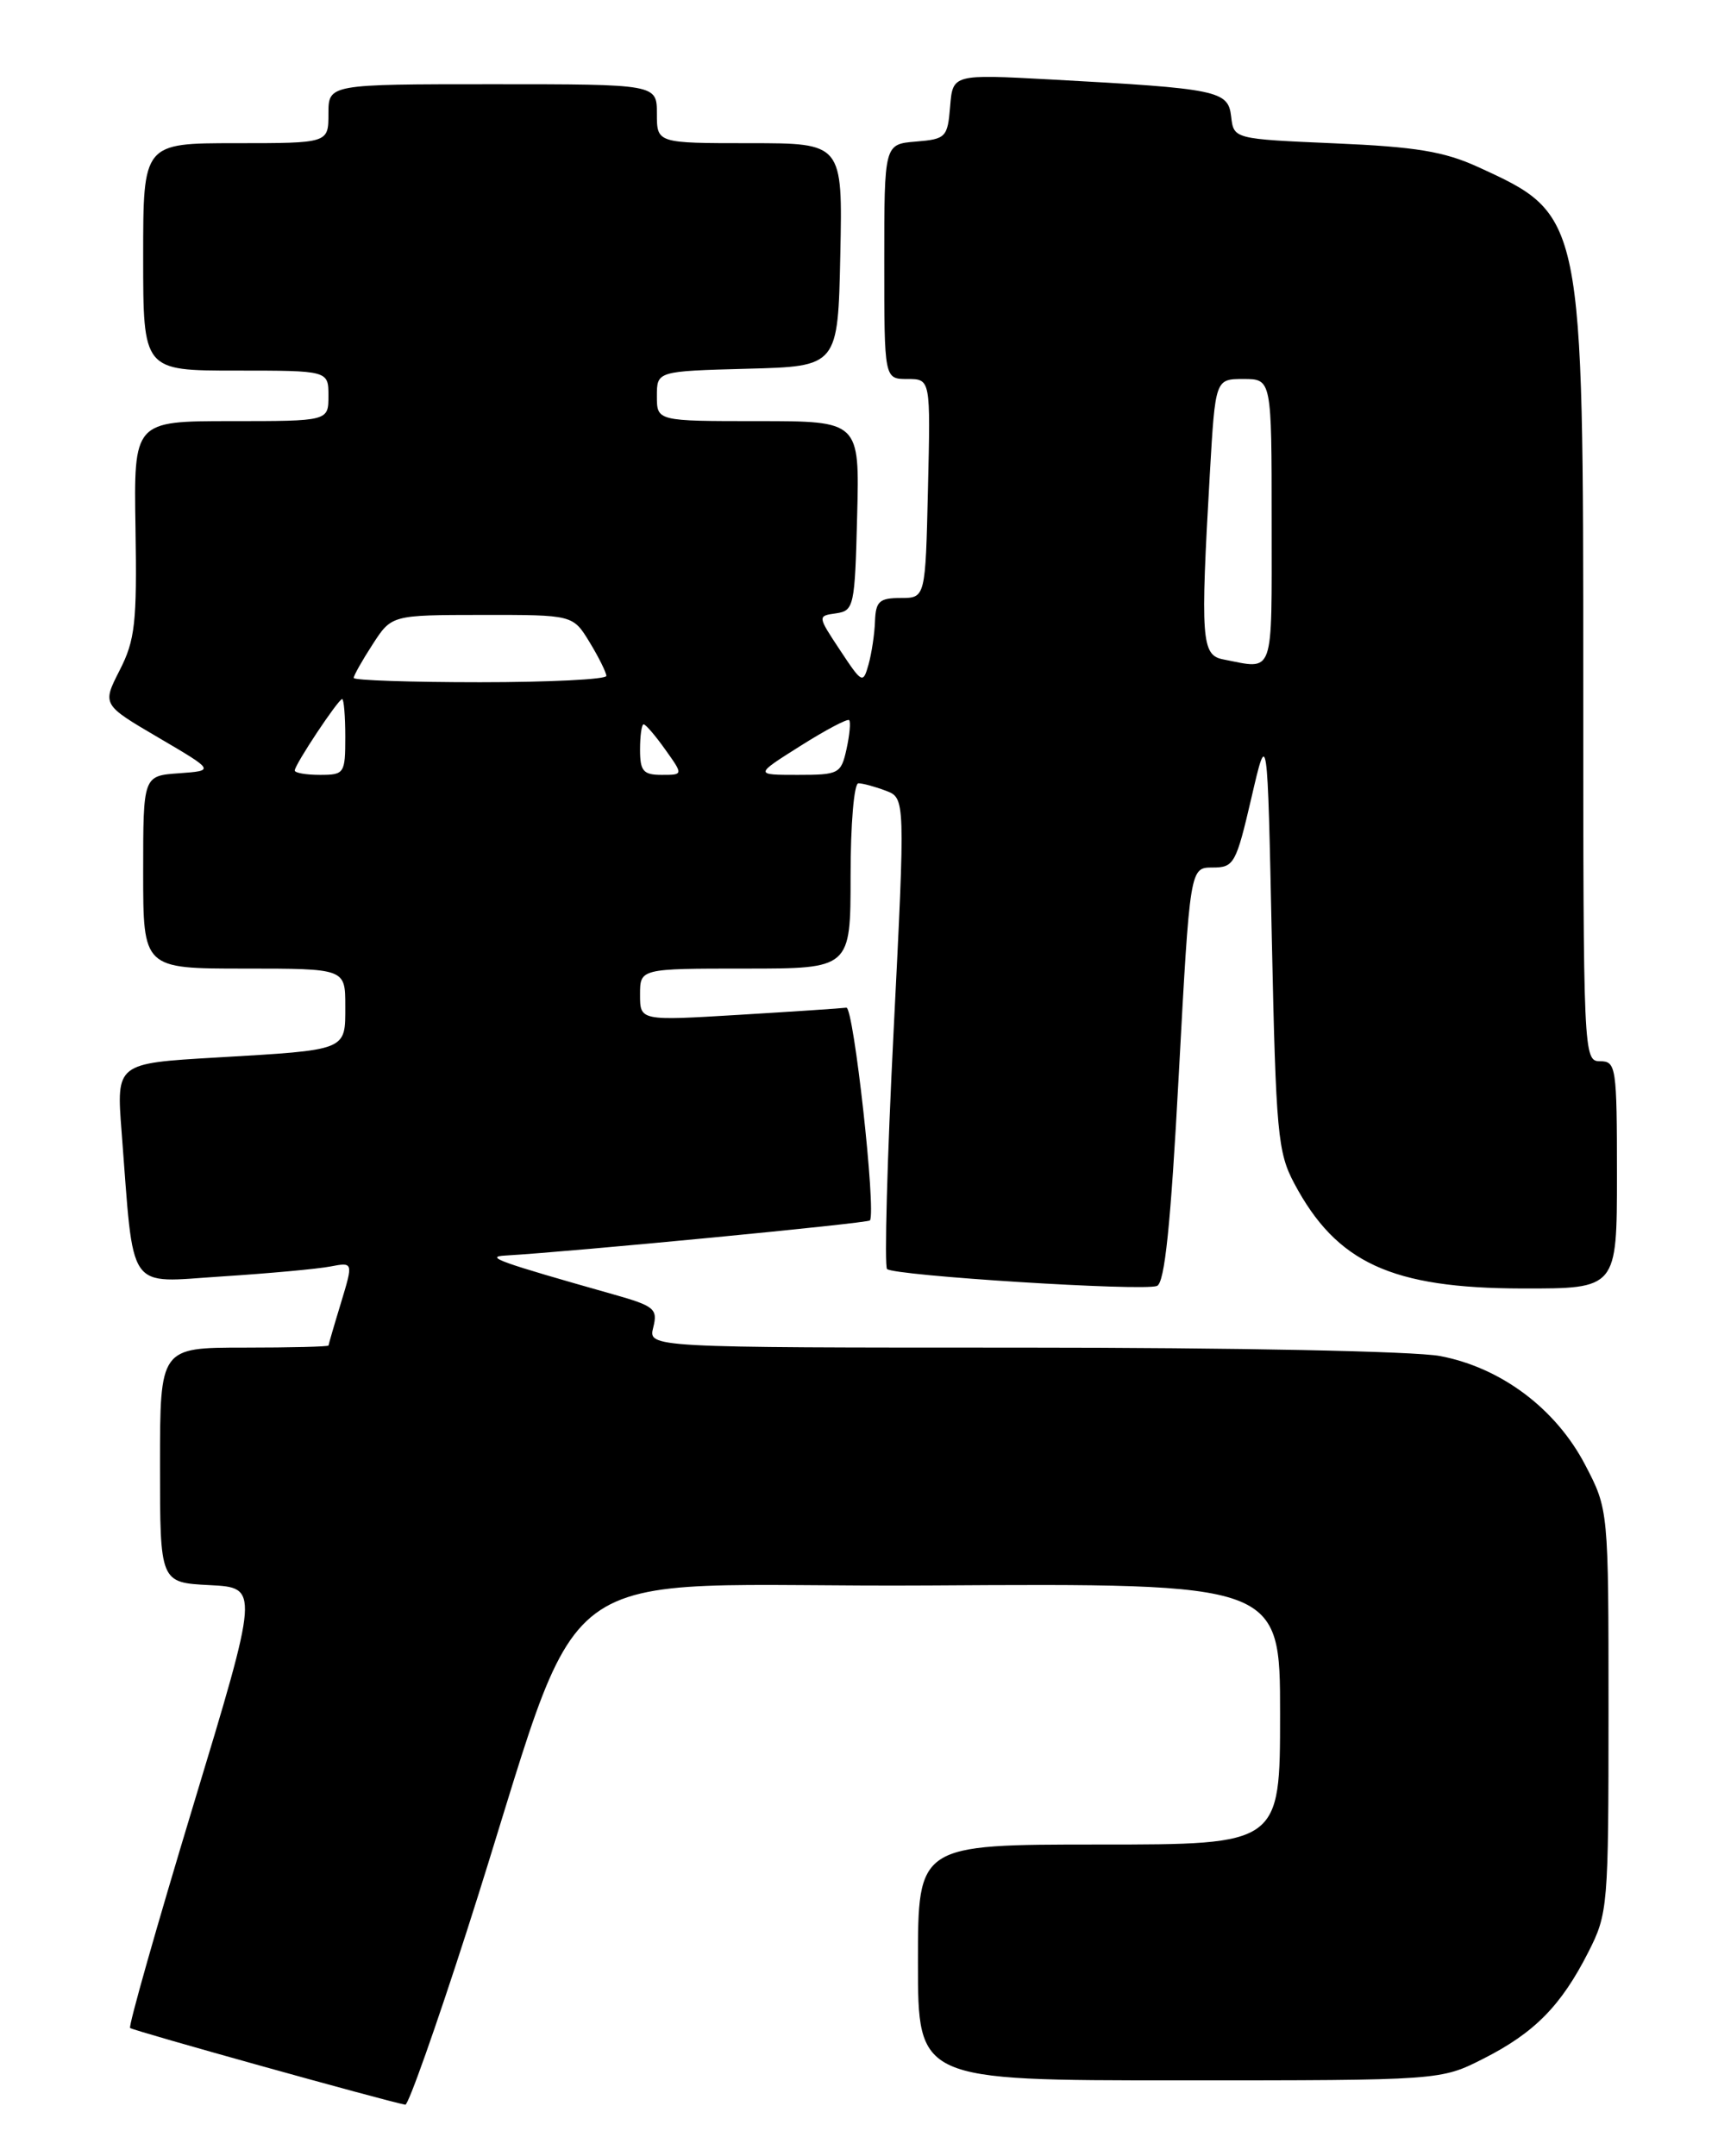 <?xml version="1.0" encoding="UTF-8" standalone="no"?>
<!DOCTYPE svg PUBLIC "-//W3C//DTD SVG 1.1//EN" "http://www.w3.org/Graphics/SVG/1.1/DTD/svg11.dtd" >
<svg xmlns="http://www.w3.org/2000/svg" xmlns:xlink="http://www.w3.org/1999/xlink" version="1.1" viewBox="0 0 204 256">
 <g >
 <path fill="currentColor"
d=" M 55.44 229.25 C 70.27 183.14 63.04 188.54 110.33 188.24 C 152.00 187.98 152.00 187.98 152.00 203.49 C 152.00 219.00 152.00 219.00 130.50 219.00 C 109.00 219.00 109.00 219.00 109.00 233.00 C 109.00 247.00 109.00 247.00 140.03 247.00 C 171.07 247.00 171.07 247.00 176.15 244.42 C 182.21 241.35 185.37 238.14 188.60 231.78 C 190.93 227.20 191.00 226.40 191.00 203.15 C 191.00 179.23 191.00 179.23 188.22 173.91 C 184.74 167.25 178.24 162.37 170.99 161.00 C 167.98 160.43 146.70 160.00 121.34 160.00 C 76.96 160.00 76.96 160.00 77.57 157.60 C 78.12 155.40 77.71 155.06 72.83 153.68 C 59.23 149.83 57.49 149.21 60.00 149.07 C 67.98 148.61 103.08 145.23 103.30 144.90 C 104.05 143.77 101.36 119.52 100.50 119.64 C 99.95 119.72 94.21 120.10 87.75 120.49 C 76.00 121.20 76.00 121.20 76.00 118.10 C 76.00 115.00 76.00 115.00 88.50 115.00 C 101.00 115.00 101.00 115.00 101.00 104.00 C 101.00 97.84 101.41 93.00 101.93 93.00 C 102.45 93.00 103.91 93.40 105.18 93.88 C 107.50 94.76 107.50 94.76 106.11 122.41 C 105.34 137.61 105.00 150.33 105.33 150.67 C 106.13 151.46 135.71 153.33 137.38 152.68 C 138.30 152.33 139.01 145.53 139.97 127.60 C 141.30 103.00 141.30 103.00 143.99 103.00 C 146.53 103.00 146.77 102.56 148.59 94.75 C 150.50 86.50 150.50 86.50 151.02 111.50 C 151.51 134.52 151.72 136.82 153.68 140.50 C 158.70 149.94 165.23 152.95 180.75 152.98 C 192.00 153.00 192.00 153.00 192.00 139.50 C 192.00 126.67 191.90 126.00 190.00 126.00 C 188.03 126.00 188.00 125.33 188.00 81.18 C 188.00 25.46 188.02 25.55 175.49 19.82 C 171.49 17.99 168.11 17.43 158.50 17.02 C 146.50 16.50 146.50 16.50 146.19 13.84 C 145.84 10.76 144.69 10.52 124.82 9.44 C 113.13 8.81 113.13 8.81 112.82 12.66 C 112.52 16.31 112.31 16.52 108.75 16.81 C 105.00 17.12 105.00 17.12 105.00 31.06 C 105.00 45.00 105.00 45.00 107.75 45.00 C 110.50 45.00 110.50 45.00 110.19 58.00 C 109.89 71.00 109.89 71.00 106.94 71.00 C 104.42 71.00 103.99 71.40 103.90 73.75 C 103.85 75.26 103.50 77.58 103.13 78.90 C 102.48 81.21 102.37 81.16 99.76 77.21 C 97.06 73.13 97.06 73.13 99.28 72.82 C 101.40 72.51 101.51 72.01 101.78 61.25 C 102.07 50.00 102.07 50.00 90.03 50.00 C 78.00 50.00 78.00 50.00 78.00 47.03 C 78.00 44.07 78.00 44.07 88.75 43.78 C 99.50 43.50 99.50 43.50 99.78 30.25 C 100.06 17.00 100.06 17.00 89.03 17.00 C 78.00 17.00 78.00 17.00 78.00 13.50 C 78.00 10.00 78.00 10.00 58.50 10.00 C 39.00 10.00 39.00 10.00 39.00 13.50 C 39.00 17.00 39.00 17.00 28.00 17.00 C 17.00 17.00 17.00 17.00 17.00 30.50 C 17.00 44.00 17.00 44.00 28.00 44.00 C 39.00 44.00 39.00 44.00 39.00 47.00 C 39.00 50.00 39.00 50.00 27.44 50.00 C 15.88 50.00 15.88 50.00 16.09 62.75 C 16.27 73.95 16.04 76.00 14.21 79.58 C 12.13 83.66 12.13 83.66 18.82 87.58 C 25.50 91.50 25.50 91.50 21.25 91.81 C 17.00 92.11 17.00 92.11 17.00 103.56 C 17.00 115.00 17.00 115.00 29.00 115.00 C 41.00 115.00 41.00 115.00 41.00 119.43 C 41.00 124.79 41.37 124.64 25.66 125.56 C 13.81 126.25 13.81 126.25 14.44 134.38 C 15.94 153.77 14.91 152.28 26.36 151.55 C 31.94 151.19 37.73 150.66 39.22 150.37 C 41.95 149.85 41.95 149.85 40.49 154.68 C 39.68 157.33 39.02 159.61 39.01 159.75 C 39.00 159.89 34.50 160.00 29.00 160.00 C 19.00 160.00 19.00 160.00 19.00 173.95 C 19.00 187.90 19.00 187.90 24.89 188.20 C 30.78 188.50 30.78 188.50 22.92 214.45 C 18.60 228.72 15.24 240.57 15.45 240.78 C 15.75 241.09 45.84 249.47 48.13 249.89 C 48.48 249.95 51.77 240.66 55.44 229.25 Z  M 35.00 91.48 C 35.00 90.78 40.17 83.00 40.63 83.00 C 40.83 83.00 41.00 85.03 41.00 87.50 C 41.00 91.83 40.89 92.00 38.00 92.00 C 36.35 92.00 35.00 91.77 35.00 91.48 Z  M 76.00 89.00 C 76.00 87.35 76.19 86.00 76.43 86.00 C 76.67 86.00 77.83 87.35 79.00 89.00 C 81.14 92.00 81.14 92.00 78.57 92.00 C 76.38 92.00 76.00 91.55 76.00 89.00 Z  M 95.03 88.57 C 98.02 86.68 100.63 85.30 100.83 85.50 C 101.03 85.70 100.89 87.24 100.52 88.93 C 99.87 91.87 99.62 92.00 94.72 92.00 C 89.59 92.00 89.59 92.00 95.03 88.57 Z  M 42.00 80.49 C 42.00 80.20 43.01 78.41 44.25 76.50 C 46.50 73.02 46.50 73.02 57.26 73.01 C 68.03 73.00 68.03 73.00 70.01 76.25 C 71.10 78.04 71.99 79.84 72.00 80.25 C 72.00 80.66 65.25 81.00 57.00 81.00 C 48.75 81.00 42.00 80.77 42.00 80.49 Z  M 145.25 78.29 C 142.66 77.80 142.53 75.90 143.66 56.25 C 144.31 45.00 144.31 45.00 147.65 45.00 C 151.00 45.00 151.00 45.00 151.00 62.00 C 151.00 80.56 151.38 79.48 145.25 78.29 Z "/>
</g>
</svg>